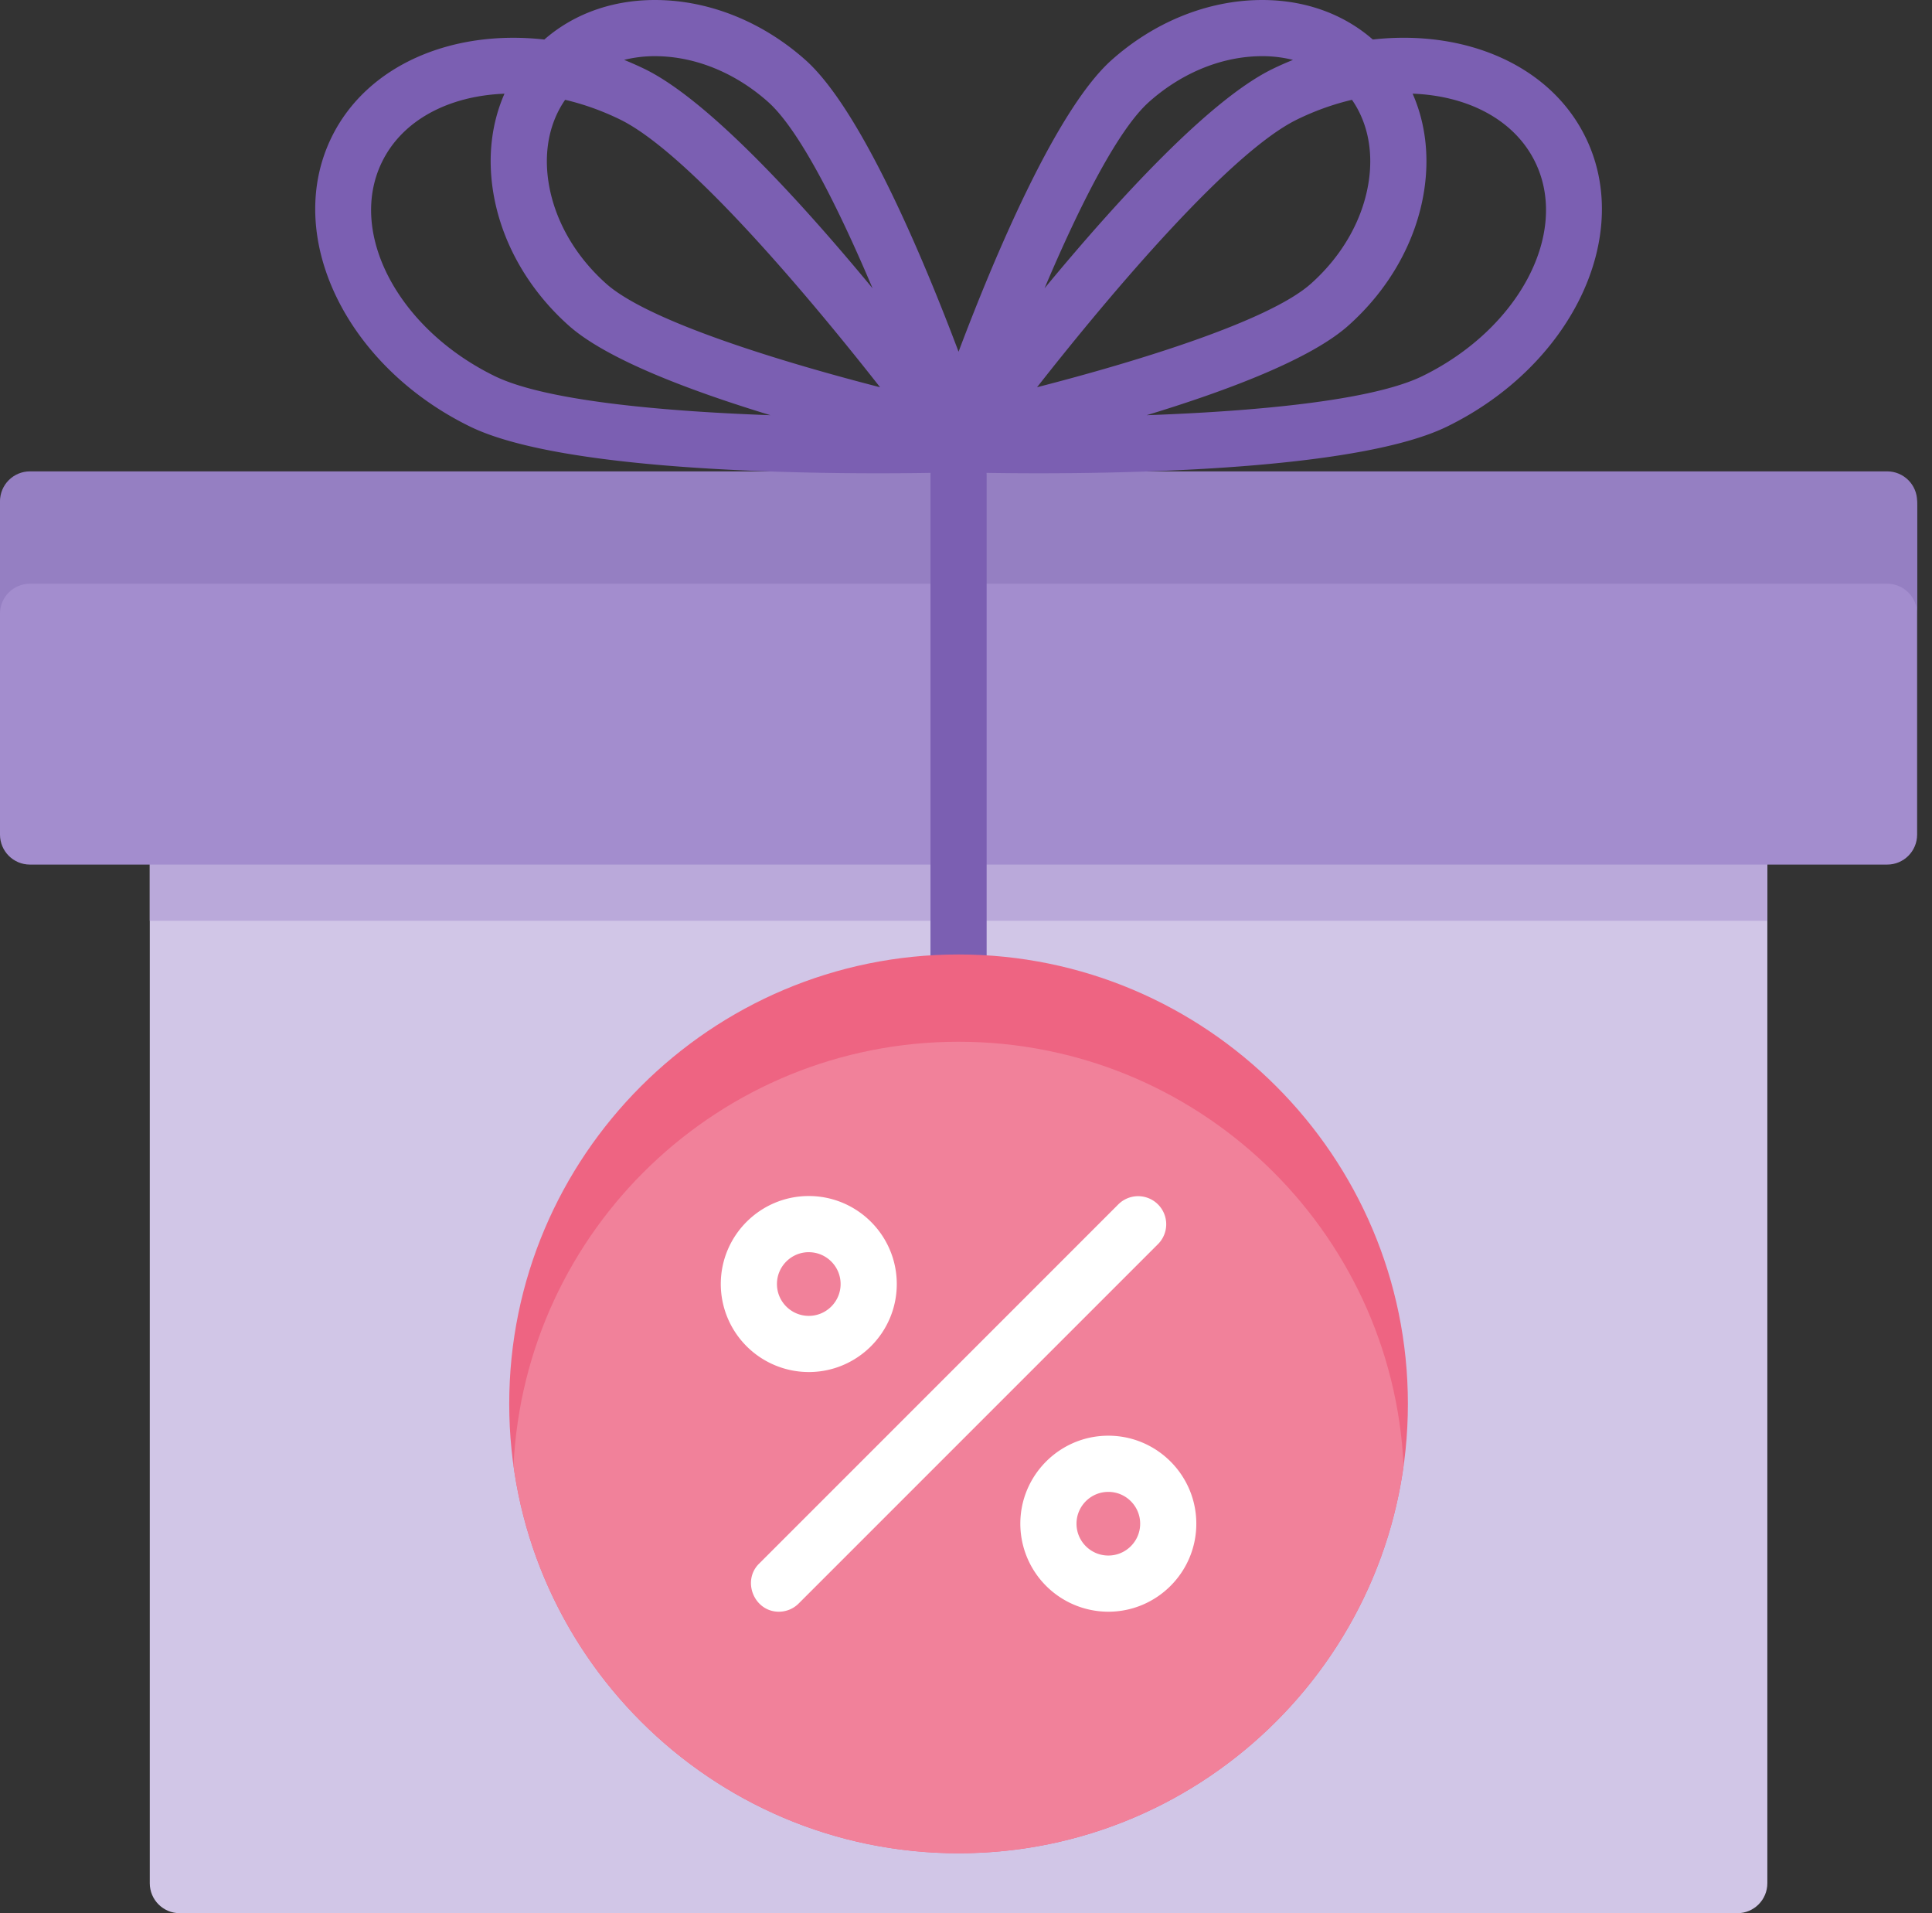 <svg xmlns="http://www.w3.org/2000/svg" xmlns:xlink="http://www.w3.org/1999/xlink" width="101" height="100" viewBox="0 0 101 100"><rect x="0" y="0" width="101" height="100" fill="#333333" stroke="none"/><defs><path id="l641a" d="M277.826 393.795h-81.43c-.865 0-1.566.701-1.566 1.566v61.073c0 .865.701 1.566 1.566 1.566h81.43c.865 0 1.566-.701 1.566-1.566v-61.073c0-.865-.701-1.566-1.566-1.566z"/><path id="l641b" d="M279.392 395.361c0-.865-.701-1.566-1.566-1.566h-81.43c-.865 0-1.566.701-1.566 1.566v10.766h84.562z"/><path id="l641c" d="M285.656 382.833h-97.09c-.865 0-1.566.702-1.566 1.566v17.226c0 .865.701 1.566 1.566 1.566h97.09c.865 0 1.566-.701 1.566-1.566V384.4c0-.865-.701-1.566-1.566-1.566z"/><path id="l641d" d="M285.656 382.638h-97.09c-.865 0-1.566.7-1.566 1.566v5.872c0-.865.701-1.566 1.566-1.566h97.09c.865 0 1.566.701 1.566 1.566v-5.872c0-.865-.701-1.566-1.566-1.566z"/><path id="l641e" d="M261.365 377.656c-2.641 1.293-8.769 1.844-14.422 2.046 4.18-1.27 8.563-2.918 10.542-4.682 2.15-1.915 3.557-4.42 3.965-7.054.281-1.819.066-3.553-.602-5.07 2.874.108 5.318 1.352 6.404 3.57 1.809 3.696-.832 8.716-5.887 11.19zm-54.395-11.19c1.085-2.218 3.53-3.46 6.403-3.568-.668 1.516-.883 3.25-.601 5.068.408 2.634 1.815 5.139 3.964 7.054 1.98 1.764 6.362 3.412 10.542 4.682-5.653-.202-11.779-.753-14.42-2.046-5.056-2.474-7.697-7.494-5.888-11.19zm14.275-5.53c.095 0 .192.002.289.006 1.984.077 3.981.925 5.622 2.388 1.67 1.488 3.73 5.653 5.46 9.74-3.761-4.55-8.589-9.836-11.906-11.46-.359-.174-.72-.333-1.082-.48a6.635 6.635 0 0 1 1.617-.194zm25.82 2.394c1.642-1.463 3.639-2.311 5.623-2.388a6.634 6.634 0 0 1 1.906.189c-.362.146-.723.304-1.082.48-3.317 1.623-8.145 6.909-11.906 11.458 1.73-4.087 3.79-8.25 5.46-9.739zm-30.521-.113c.958.225 1.926.567 2.875 1.031 3.453 1.69 9.562 8.862 13.589 13.993-5.148-1.324-12.105-3.44-14.318-5.413-1.641-1.463-2.712-3.35-3.016-5.312-.252-1.624.057-3.126.87-4.3zm42.004 4.3c-.304 1.962-1.375 3.848-3.016 5.311-2.212 1.972-9.169 4.088-14.318 5.412 4.027-5.13 10.136-12.302 13.59-13.992.948-.464 1.916-.806 2.874-1.031.813 1.173 1.122 2.675.87 4.3zm11.34-2.342c-1.85-3.784-6.307-5.648-11.122-5.11-1.633-1.424-3.792-2.15-6.192-2.057-2.663.104-5.314 1.215-7.462 3.13-2.915 2.599-6.176 10.405-8.001 15.245-1.825-4.84-5.086-12.646-8.001-15.245-2.149-1.915-4.799-3.026-7.462-3.13-2.399-.093-4.559.633-6.192 2.058-4.815-.539-9.271 1.325-11.123 5.109-2.52 5.15.724 11.933 7.234 15.118 4.351 2.13 15.272 2.445 21.355 2.445 1.085 0 2.014-.01 2.727-.022a1.447 1.447 0 0 0-.006.117v26.622a1.468 1.468 0 1 0 2.936 0v-26.622c0-.04-.003-.078-.006-.117.713.012 1.642.022 2.727.022 6.084 0 17.005-.315 21.356-2.445 6.509-3.185 9.754-9.967 7.233-15.118z"/><path id="l641f" d="M237.111 407.889c-12.952 0-23.49 10.537-23.49 23.49 0 12.952 10.538 23.489 23.49 23.489 12.952 0 23.49-10.537 23.49-23.49 0-12.952-10.538-23.489-23.49-23.489z"/><path id="l641g" d="M237.111 454.868c11.855 0 21.686-8.829 23.266-20.256-.591-12.339-10.781-22.161-23.266-22.161-12.485 0-22.675 9.822-23.266 22.16 1.58 11.428 11.41 20.257 23.266 20.257z"/><path id="l641h" d="M227.715 442.242c-1.284 0-1.942-1.601-1.038-2.506l18.792-18.791a1.468 1.468 0 0 1 2.076 2.076l-18.792 18.791c-.286.287-.662.43-1.038.43z"/><path id="l641i" d="M244.94 435.979c-.917 0-1.663.746-1.663 1.663 0 .918.746 1.664 1.664 1.664.917 0 1.664-.746 1.664-1.664 0-.917-.747-1.663-1.664-1.663zm0 6.263a4.605 4.605 0 0 1-4.6-4.6c0-2.536 2.064-4.6 4.6-4.6 2.537 0 4.6 2.064 4.6 4.6 0 2.537-2.063 4.6-4.6 4.6z"/><path id="l641j" d="M229.281 423.45c-.917 0-1.664.747-1.664 1.665 0 .917.747 1.664 1.664 1.664.918 0 1.664-.747 1.664-1.664 0-.918-.746-1.664-1.664-1.664zm0 6.265a4.605 4.605 0 0 1-4.6-4.6c0-2.537 2.064-4.6 4.6-4.6 2.537 0 4.6 2.063 4.6 4.6 0 2.536-2.063 4.6-4.6 4.6z"/></defs><g><g transform="translate(-187 -358)"><g><use fill="#d1c6e7" xlink:href="#l641a"/></g><g><use fill="#baa9da" xlink:href="#l641b"/></g><g><use fill="#a38dce" xlink:href="#l641c"/></g><g><use fill="#957fc2" xlink:href="#l641d"/></g><g><use fill="#7b5fb2" xlink:href="#l641e"/></g><g><use fill="#ee6482" xlink:href="#l641f"/></g><g><use fill="#f1819a" xlink:href="#l641g"/></g><g><g><use fill="#fff" xlink:href="#l641h"/></g><g><use fill="#fff" xlink:href="#l641i"/></g><g><use fill="#fff" xlink:href="#l641j"/></g></g></g></g></svg>